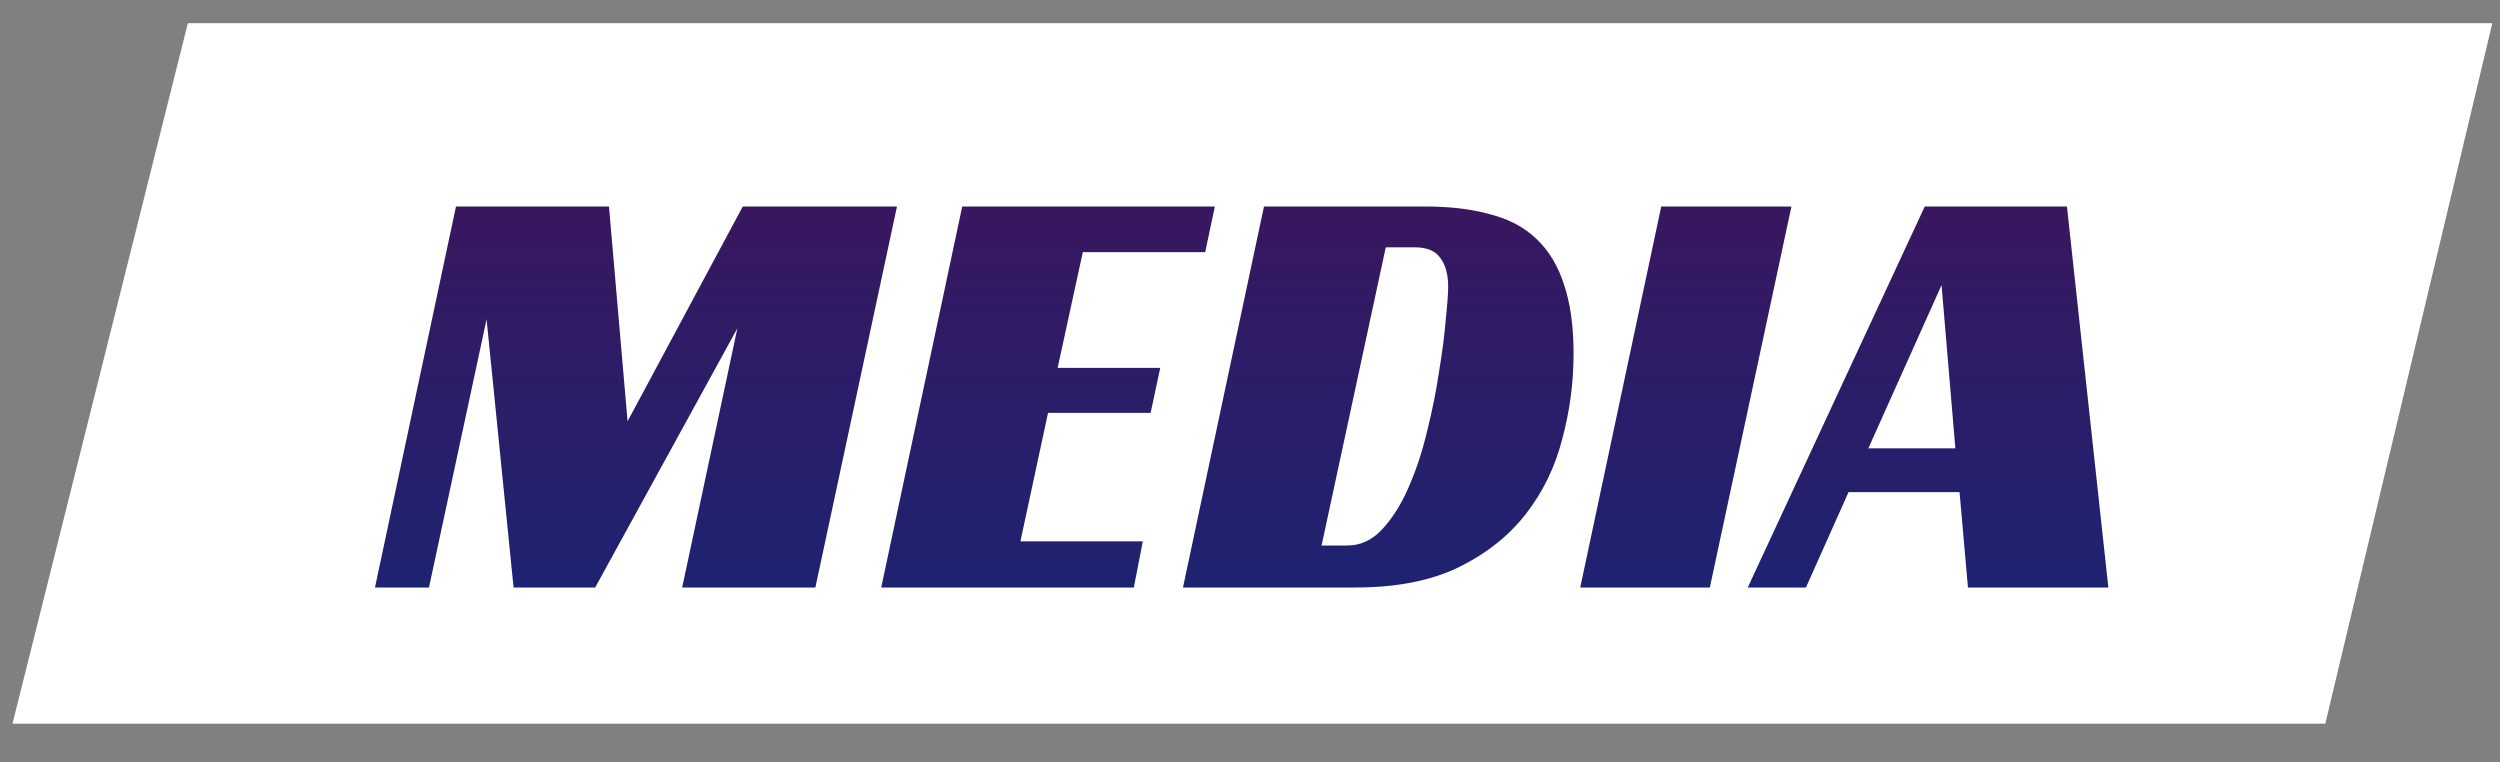 <svg width="200" height="61" viewBox="0 0 200 61" fill="none" xmlns="http://www.w3.org/2000/svg">
<rect x="0" y="0" width="200" height="61" fill="#808080" stroke="none"/>
<path fill-rule="evenodd" clip-rule="evenodd" d="M199.386 1.857H15.027L0.998 57.894H186.024L199.386 1.857Z" fill="white"/>
<path d="M65.23 47H54.574L58.99 26.264L47.614 47H41.086L38.926 25.544L34.318 47H29.998L36.478 16.52H48.718L50.206 33.704L59.422 16.52H71.758L65.23 47ZM76.978 16.52H97.186L96.418 20.168H86.626L84.61 29.432H92.818L92.05 33.032H83.842L81.634 43.304H91.426L90.706 47H70.498L76.978 16.52ZM94.638 47L101.118 16.52H114.03C116.014 16.52 117.742 16.728 119.214 17.144C120.718 17.528 121.95 18.184 122.91 19.112C123.902 20.04 124.638 21.256 125.118 22.76C125.63 24.264 125.886 26.104 125.886 28.28C125.886 30.616 125.582 32.904 124.974 35.144C124.398 37.384 123.422 39.384 122.046 41.144C120.67 42.904 118.862 44.328 116.622 45.416C114.414 46.472 111.678 47 108.414 47H94.638ZM107.79 43.64C108.846 43.64 109.774 43.208 110.574 42.344C111.406 41.448 112.11 40.328 112.686 38.984C113.294 37.608 113.79 36.104 114.174 34.472C114.59 32.808 114.91 31.208 115.134 29.672C115.39 28.136 115.566 26.76 115.662 25.544C115.79 24.328 115.854 23.464 115.854 22.952C115.854 21.96 115.646 21.192 115.23 20.648C114.846 20.072 114.158 19.784 113.166 19.784H110.862L105.726 43.64H107.79ZM136.787 47H126.419L132.899 16.52H143.315L136.787 47ZM168.668 47H157.436L156.764 39.368H147.884L144.476 47H139.82L153.98 16.52H165.356L168.668 47ZM149.468 35.864H156.428L155.324 22.808L149.468 35.864Z" fill="url(#paint0_linear)"/>
<defs>
<linearGradient id="paint0_linear" x1="100.498" y1="0" x2="100.498" y2="61" gradientUnits="userSpaceOnUse">
<stop stop-color="#471156"/>
<stop offset="1" stop-color="#112879"/>
</linearGradient>
</defs>
</svg>
